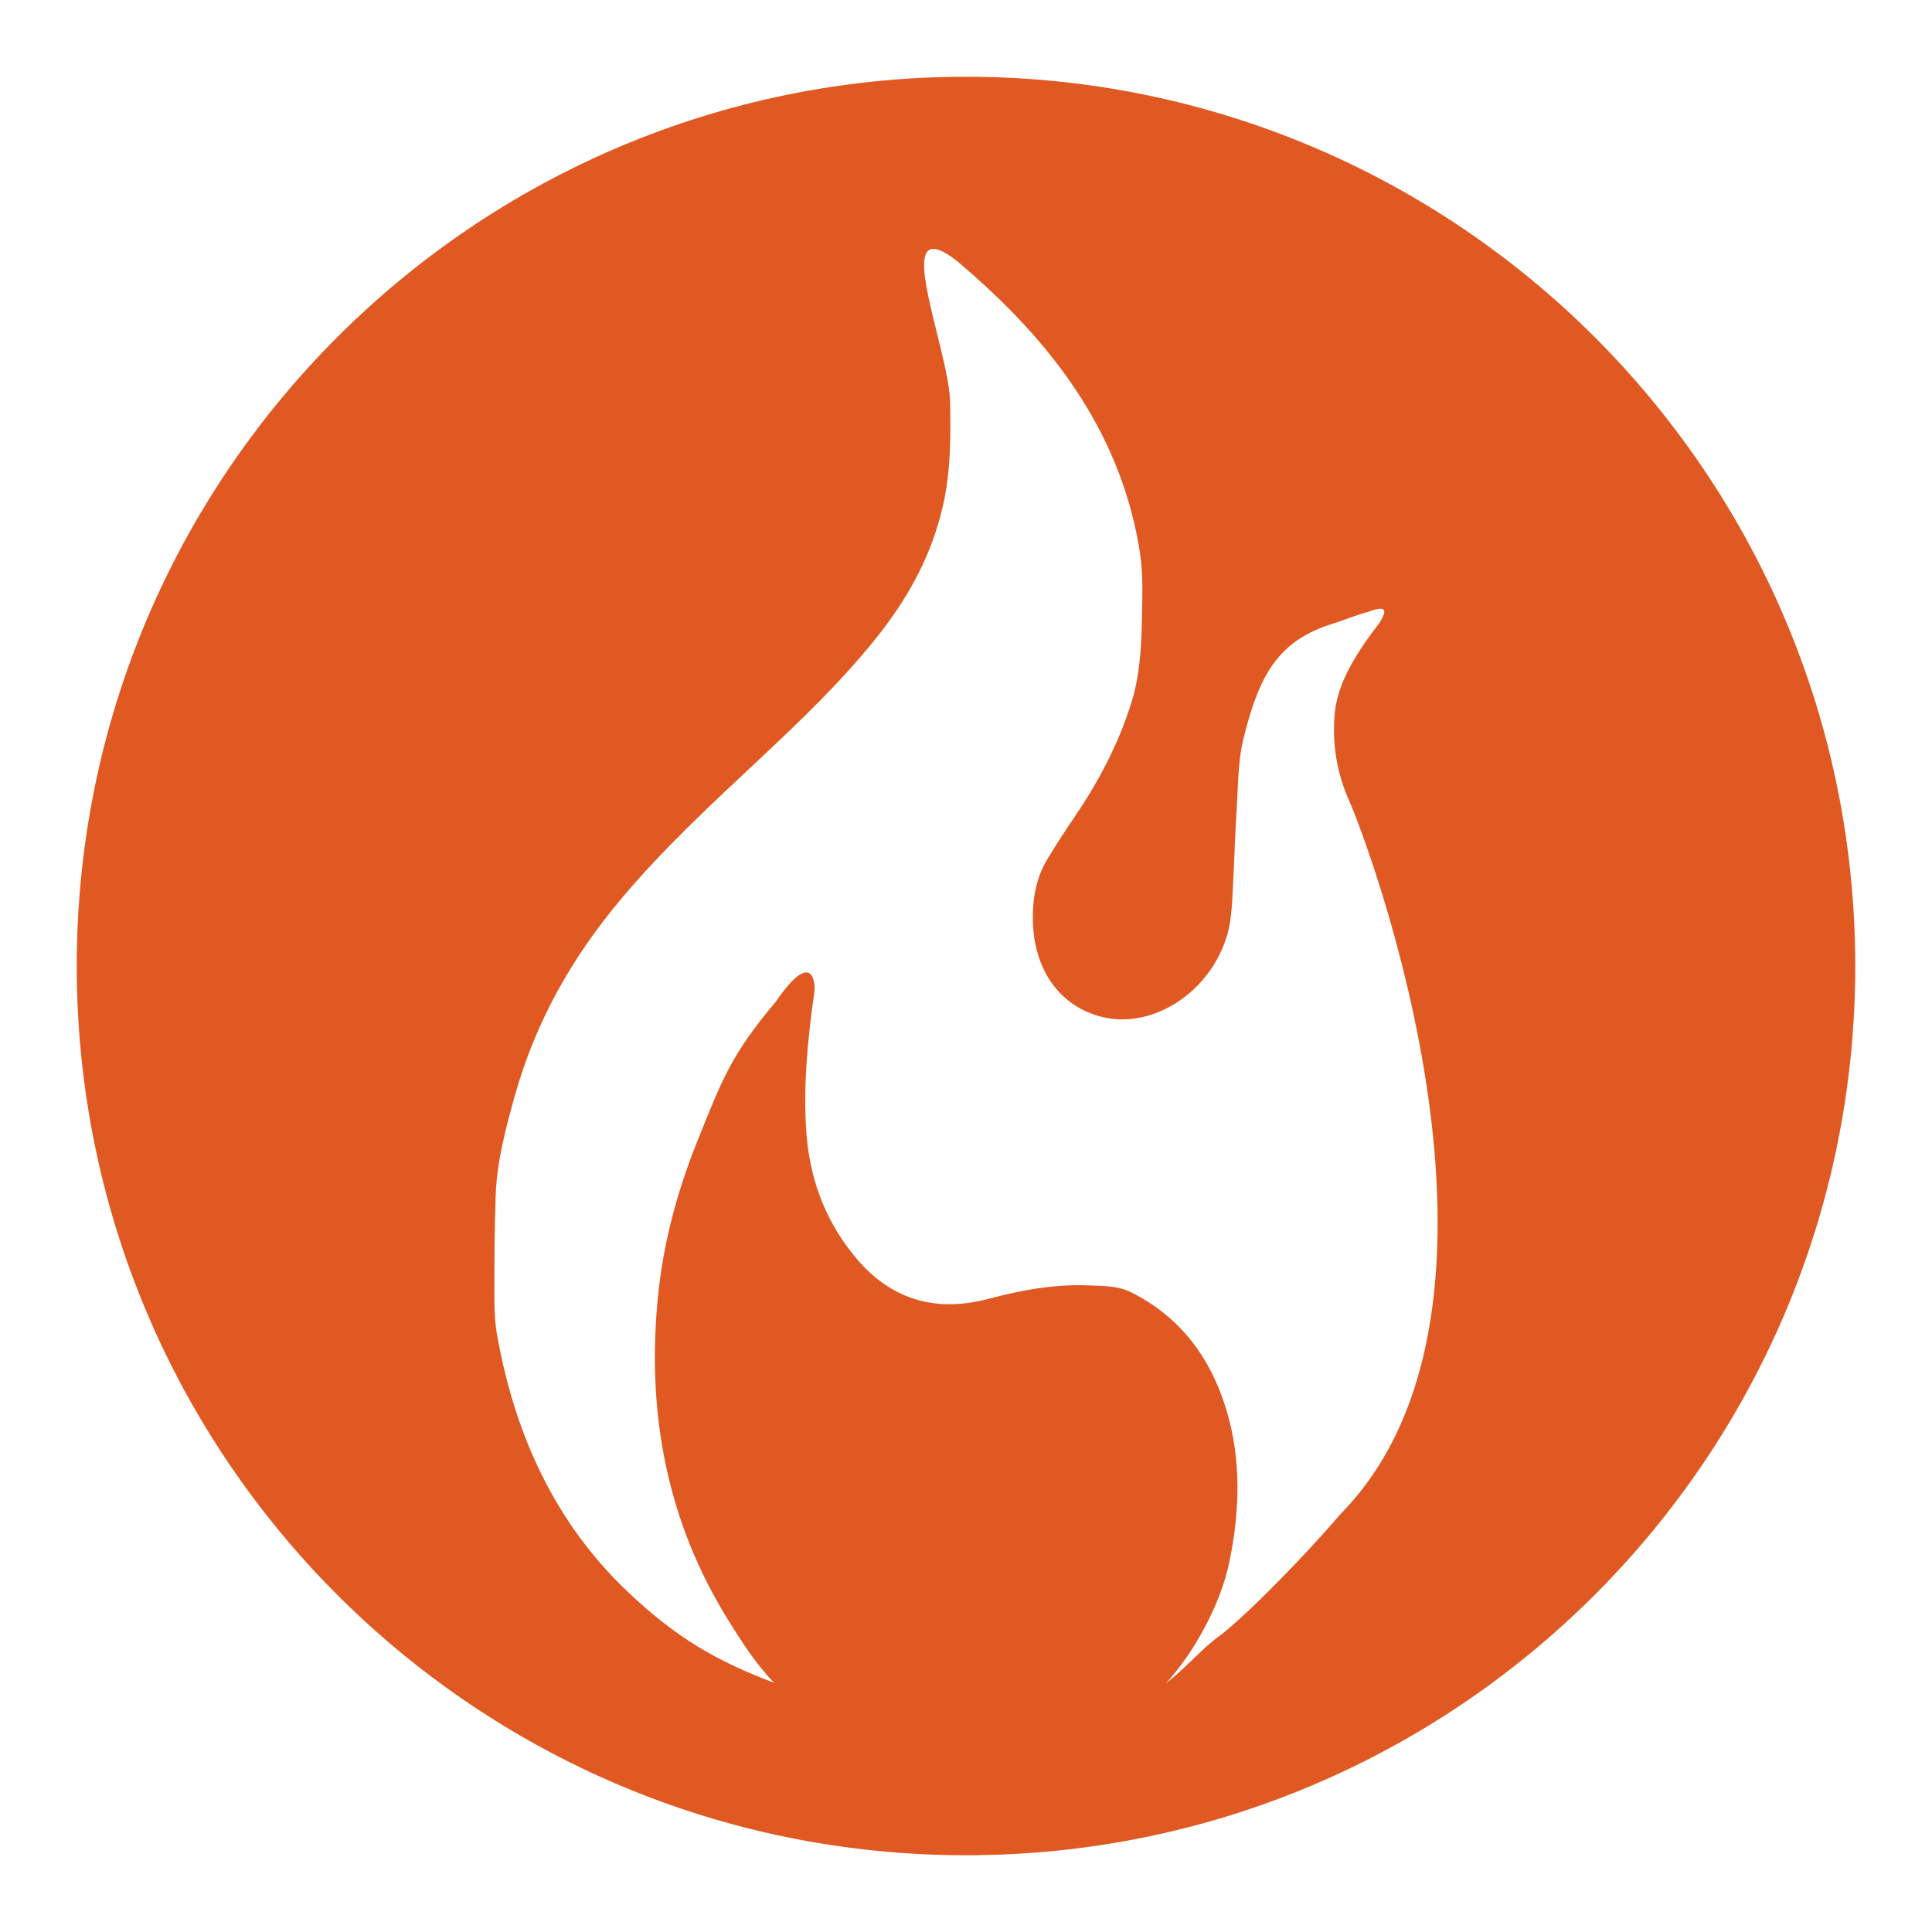 <?xml version="1.0" encoding="UTF-8"?>
<svg viewBox="0 0 1024 1024" xmlns="http://www.w3.org/2000/svg">
<path d="M512,40.68C251.7,40.68,40.68,251.7,40.68,512s211.02,471.32,471.32,471.32,471.32-211.02,471.32-471.32S772.3,40.68,512,40.68Zm198.86,761.39c-23.98,27.89-55.45,58.98-66.36,66.33-9.54,7.61-17.38,16.86-26.49,23.71,15.32-16.59,28.98-42.31,33.46-63.71,5.65-27.02,6.58-54.35-1.41-80.97-8.77-29.2-25.72-50.08-50.38-62.4-7.35-3.67-15.04-3.42-22.7-3.74-17.99-.74-35.52,2.47-53.06,7.12-26.17,6.94-50.37,1.72-69.8-21.15-15.55-18.31-24.75-40.54-26.69-66.48-1.9-25.37,.74-50.5,4.26-75.51,.49-3.52-.64-23.27-20.51,5.64-23.48,28-28.1,40.38-41.55,73.87-10.32,25.69-17.69,52.38-20.68,80.46-6.76,63.43,4.78,121.85,37.32,173.93,8.47,13.56,14.63,22.86,23.92,32.7-29.93-11.32-51.62-23.48-78.17-48.86-37.11-35.47-58.98-81.37-68.57-135.53-1.12-6.32-1.42-12.93-1.41-19.41,0-18.25,0-36.53,.7-54.75,.7-18.08,5.31-35.31,10.09-52.43,11.15-39.93,30.73-73.74,55.74-103.67,22.9-27.42,48.64-51.06,74.14-75.02,21.49-20.19,42.87-40.52,61.74-64.09,16.56-20.69,29.61-43.73,35.63-71.45,3.8-17.49,3.83-35.31,3.51-53.22-.52-29-33.3-104.39,4.07-74.74,24.62,20.94,47.58,44.14,65.67,72.8,15.41,24.4,26.32,51.68,30.88,81.64,1.74,11.42,1.25,23.4,1.03,35.1-.29,14.9-1.11,29.77-5.56,44.07-7.08,22.72-17.93,42.83-30.79,61.65-4.71,6.9-9.26,13.97-13.63,21.16-6.08,9.98-8.14,21.37-7.81,33.38,.71,26.03,14.61,45.08,36.7,50.51,27.21,6.69,57.9-13.53,66.49-44.18,1.61-5.73,2.12-11.99,2.48-18.06,.93-15.53,1.28-31.1,2.27-46.63,.84-13.07,.66-26.63,3.75-39.03,8.37-33.59,18.45-51.85,47.87-60.73,3.4-1.03,14.54-5.35,18-6.03,13.97-5.42,7.05,3.75,6.45,5.33-12.08,15.73-22.42,31.7-23.99,48.18-1.55,16.33,1.1,31.99,7.53,46.35,9.37,20.92,103.35,267.8-4.13,377.87Z" fill="#e05922"/>
</svg>
